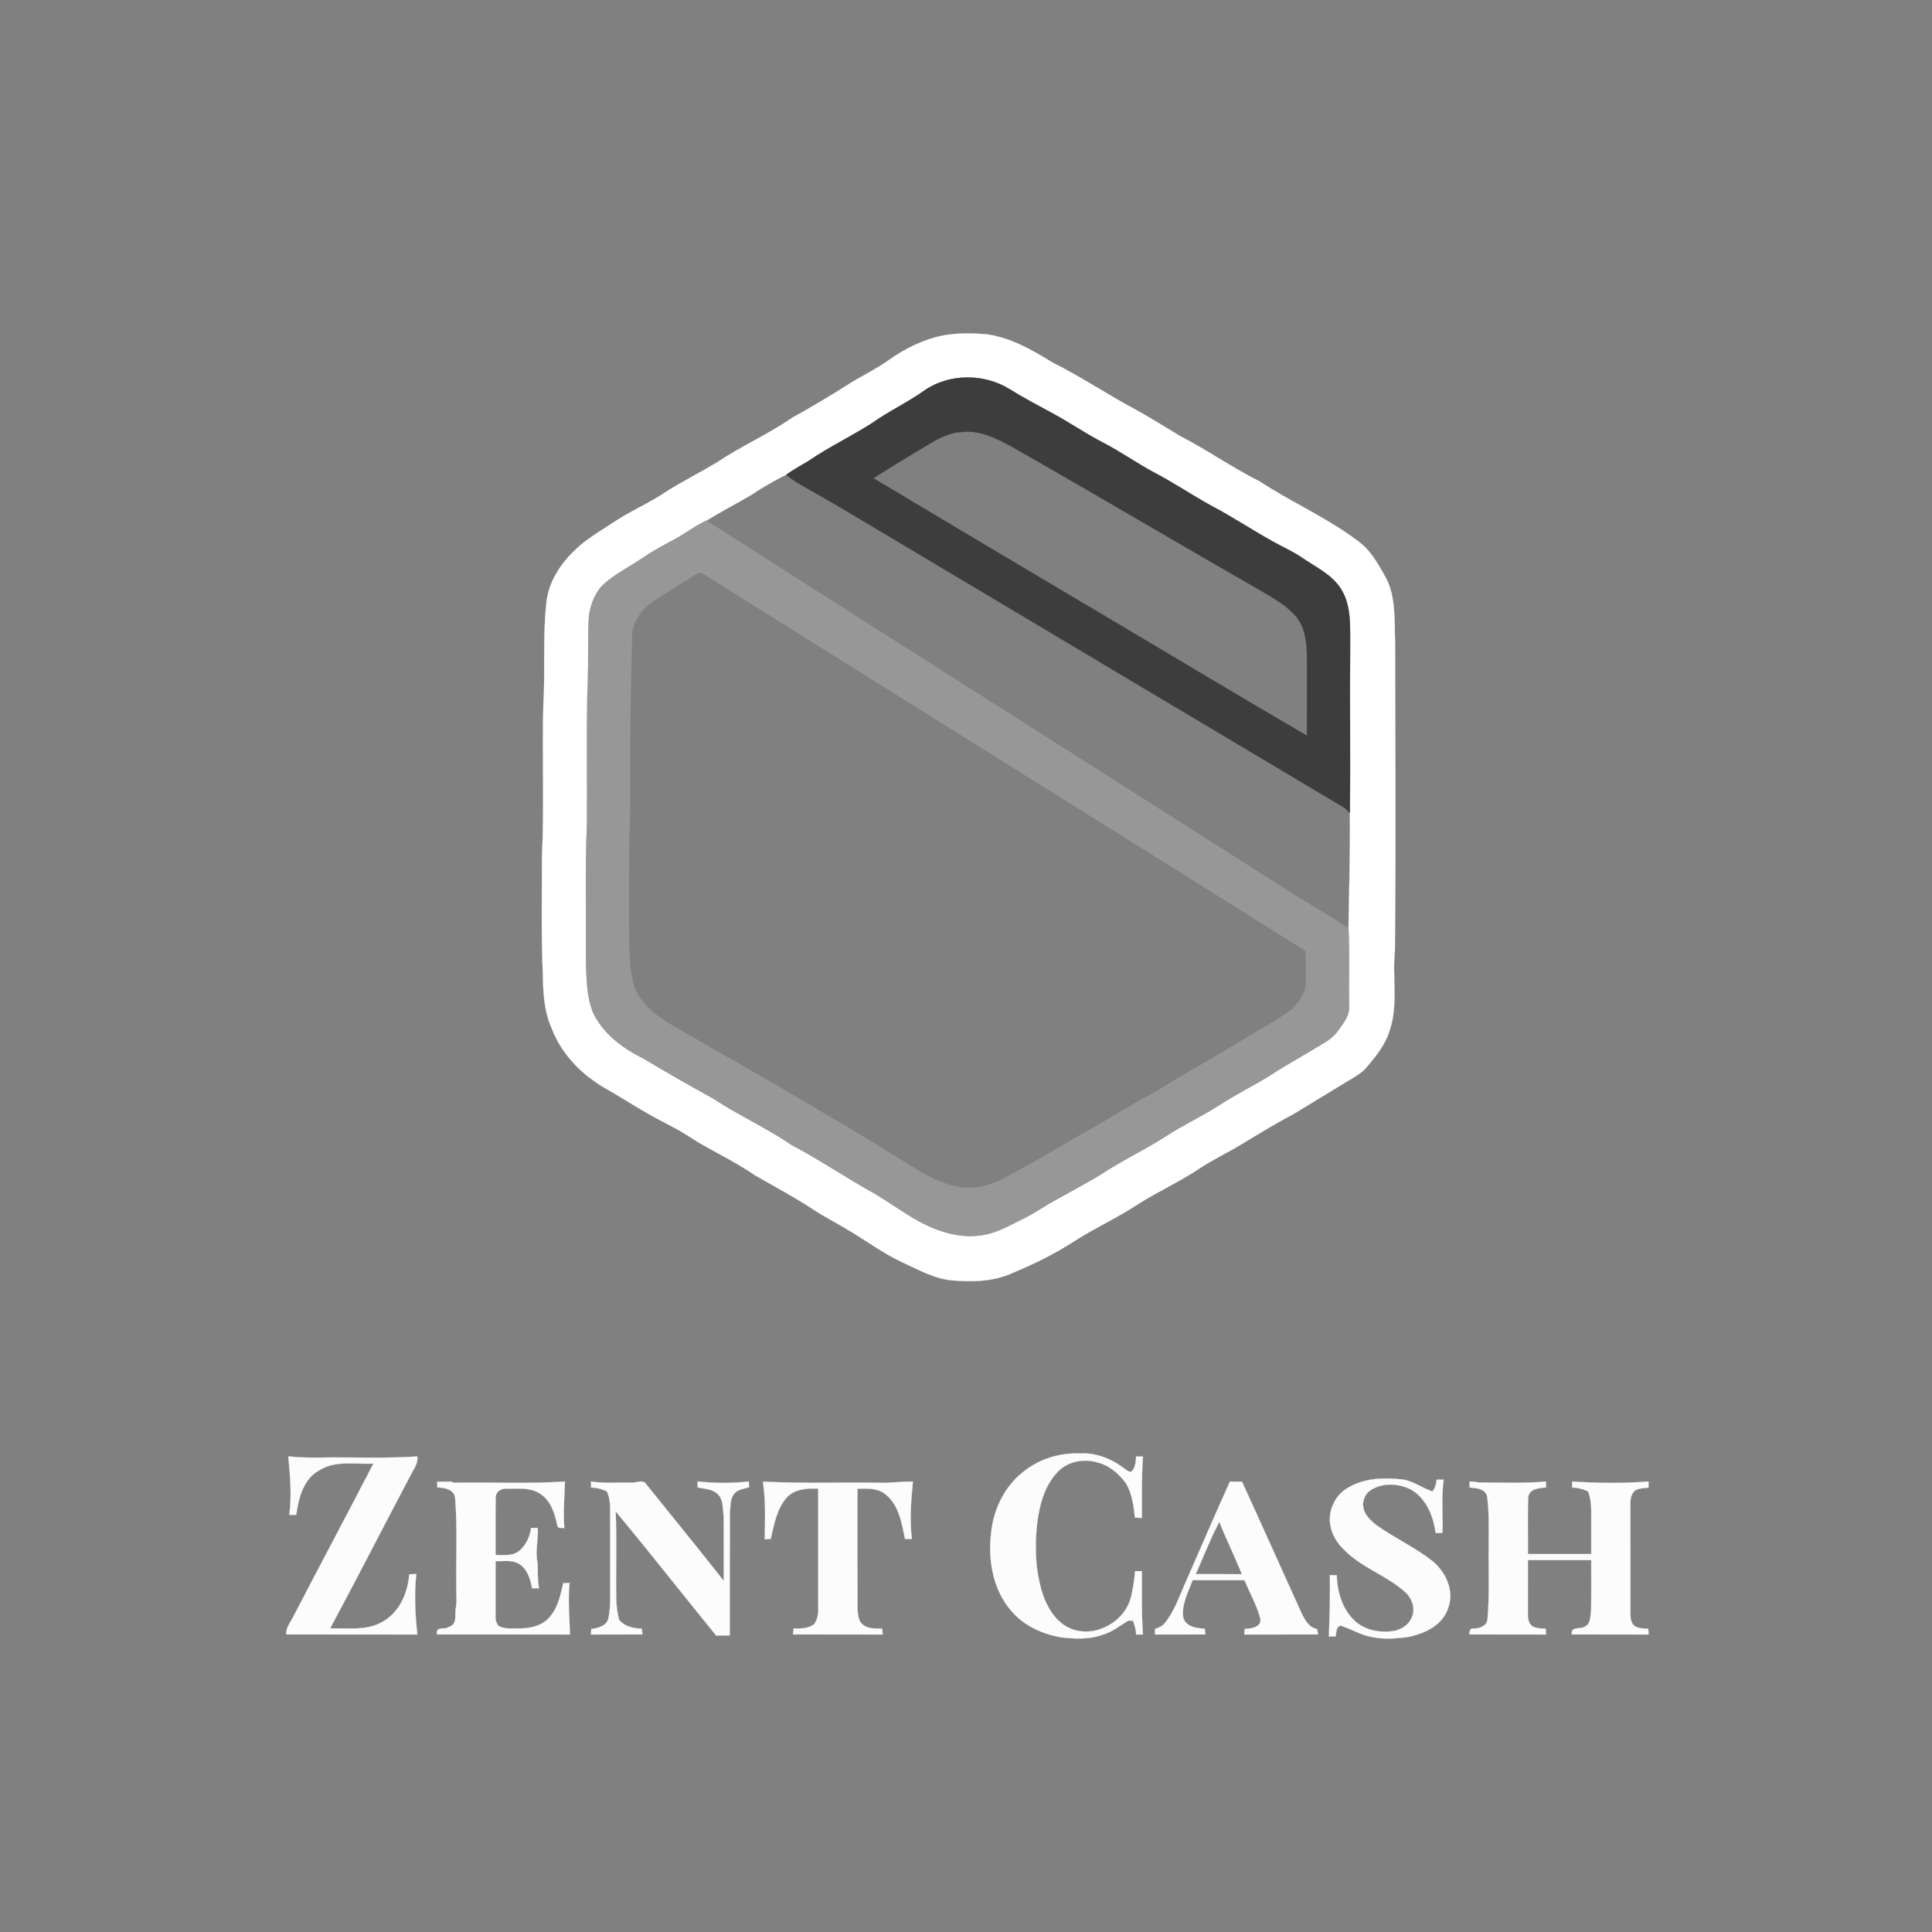 <?xml version="1.0" encoding="UTF-8" ?>
<!DOCTYPE svg PUBLIC "-//W3C//DTD SVG 1.1//EN" "http://www.w3.org/Graphics/SVG/1.1/DTD/svg11.dtd">
<svg width="961pt" height="961pt" viewBox="0 0 961 961" version="1.1" xmlns="http://www.w3.org/2000/svg">
<rect x="0" y="0" width="961" height="961" fill="#808080" stroke="none"/>
<g id="#ffffffff">
<path fill="#ffffff" stroke="#ffffff" stroke-width="0.094" opacity="1.00" d=" M 469.67 166.76 C 476.38 165.63 483.27 165.69 490.04 166.20 C 502.26 167.66 513.16 173.95 523.46 180.29 C 538.00 187.53 551.47 196.67 565.82 204.26 C 573.02 208.30 580.02 212.68 587.08 216.95 C 600.59 223.89 613.03 232.70 626.61 239.49 C 640.82 248.81 656.37 255.88 670.40 265.49 C 673.91 267.95 677.57 270.34 680.39 273.62 C 684.04 277.82 686.73 282.73 689.45 287.56 C 694.39 297.25 693.53 308.44 693.93 318.97 C 694.03 370.31 694.35 421.65 693.83 472.99 C 692.42 486.25 695.65 500.03 691.12 512.90 C 689.00 519.74 684.38 525.38 679.84 530.77 C 677.06 534.14 673.06 536.05 669.42 538.31 C 660.69 543.56 652.03 548.93 643.31 554.20 C 634.35 558.85 625.79 564.24 617.13 569.41 C 610.28 573.54 603.02 576.96 596.35 581.39 C 586.82 587.77 576.34 592.53 566.63 598.60 C 555.68 605.94 543.53 611.26 532.54 618.54 C 523.49 624.24 513.84 628.93 503.97 633.04 C 494.64 637.43 483.98 637.75 473.88 636.90 C 464.91 636.18 456.98 631.62 448.97 627.96 C 439.24 623.47 430.69 616.93 421.45 611.57 C 415.86 608.13 409.96 605.24 404.51 601.58 C 395.15 595.45 385.27 590.16 375.56 584.62 C 364.51 576.92 352.00 571.63 340.85 564.10 C 334.81 560.33 328.27 557.48 322.16 553.83 C 315.57 550.16 309.26 546.00 302.71 542.25 C 290.25 535.51 279.47 524.88 274.41 511.47 C 270.68 503.18 270.19 494.01 270.03 485.07 C 269.19 465.41 269.57 445.72 269.59 426.05 C 270.76 401.04 269.63 375.99 270.26 350.97 C 271.28 334.15 269.93 317.25 271.72 300.48 C 272.60 289.61 279.00 280.00 286.87 272.81 C 292.65 267.39 299.63 263.56 306.17 259.17 C 313.93 254.06 322.56 250.43 330.28 245.26 C 338.87 239.66 348.13 235.19 356.87 229.84 C 368.81 221.85 382.09 216.08 393.90 207.88 C 403.90 202.32 413.76 196.50 423.37 190.29 C 429.65 186.55 436.24 183.30 442.20 179.04 C 450.42 173.20 459.71 168.65 469.67 166.76 M 460.01 194.11 C 451.54 200.15 442.05 204.57 433.56 210.58 C 423.32 217.14 412.27 222.35 402.24 229.24 C 398.47 231.45 394.68 233.62 391.09 236.11 C 384.94 239.09 379.08 242.63 373.37 246.37 C 366.10 250.63 358.60 254.49 351.44 258.94 C 345.78 261.53 340.86 265.44 335.38 268.35 C 329.57 271.43 323.82 274.63 318.38 278.34 C 312.01 282.62 304.97 286.05 299.42 291.44 C 295.15 296.26 292.97 302.71 292.81 309.10 C 292.32 321.36 292.84 333.66 292.14 345.92 C 291.82 366.96 292.13 388.00 292.00 409.04 C 291.03 431.68 291.65 454.35 291.49 477.01 C 291.71 485.78 291.62 494.86 294.80 503.17 C 299.69 514.14 309.90 521.49 320.35 526.70 C 331.64 533.48 343.10 539.99 354.63 546.35 C 367.24 554.68 381.11 560.90 393.61 569.43 C 406.29 576.12 418.25 584.05 430.65 591.23 C 439.89 596.16 448.21 602.62 457.39 607.65 C 467.01 612.82 478.21 616.28 489.18 614.26 C 496.09 613.16 502.18 609.50 508.39 606.50 C 512.78 604.37 516.89 601.77 521.01 599.18 C 529.56 594.31 538.28 589.75 546.73 584.72 C 557.43 577.54 569.18 572.11 580.00 565.12 C 588.60 559.48 598.03 555.23 606.64 549.60 C 614.98 544.16 623.98 539.84 632.39 534.53 C 639.28 529.94 646.59 526.04 653.64 521.72 C 657.90 519.06 662.75 516.86 665.63 512.54 C 668.06 509.08 671.23 505.50 671.01 500.98 C 670.85 487.96 671.28 474.92 670.76 461.91 C 671.02 442.75 671.71 423.58 671.43 404.41 C 671.77 376.94 671.33 349.45 671.58 321.97 C 671.45 312.48 672.38 302.22 667.46 293.66 C 662.96 285.97 654.59 282.19 647.53 277.34 C 643.06 274.28 638.07 272.13 633.37 269.49 C 623.13 263.83 613.39 257.31 603.05 251.85 C 593.21 246.51 583.96 240.15 574.01 235.01 C 565.42 230.35 557.41 224.70 548.73 220.20 C 539.84 215.62 531.64 209.88 522.82 205.20 C 515.94 201.42 508.95 197.83 502.30 193.64 C 489.67 185.77 472.38 185.64 460.01 194.11 Z" />
</g>
<g id="#3d3d3dff">
<path fill="#3d3d3d" stroke="#3d3d3d" stroke-width="0.094" opacity="1.00" d=" M 460.01 194.11 C 472.38 185.64 489.67 185.77 502.30 193.64 C 508.95 197.83 515.94 201.42 522.82 205.20 C 531.64 209.88 539.84 215.62 548.73 220.20 C 557.41 224.70 565.42 230.35 574.01 235.01 C 583.96 240.15 593.21 246.51 603.05 251.85 C 613.39 257.31 623.13 263.83 633.37 269.49 C 638.07 272.13 643.06 274.28 647.53 277.34 C 654.59 282.19 662.96 285.97 667.46 293.66 C 672.38 302.22 671.45 312.48 671.58 321.97 C 671.33 349.45 671.77 376.94 671.43 404.41 C 670.64 403.54 669.82 402.72 668.97 401.95 C 595.65 358.34 522.38 314.58 449.07 270.92 C 433.53 261.75 418.17 252.29 402.41 243.49 C 398.52 241.22 394.45 239.16 391.09 236.11 C 394.68 233.62 398.47 231.45 402.24 229.24 C 412.27 222.35 423.32 217.14 433.56 210.58 C 442.05 204.57 451.54 200.15 460.01 194.11 M 456.35 224.34 C 449.05 228.82 441.67 233.20 434.49 237.88 C 473.19 261.09 512.02 284.08 550.81 307.13 C 583.91 326.70 616.81 346.59 650.06 365.91 C 650.08 352.27 650.20 338.63 650.06 325.00 C 649.90 318.54 648.85 311.59 644.54 306.50 C 640.60 301.93 635.39 298.73 630.29 295.64 C 587.75 271.27 545.59 246.26 502.98 222.02 C 495.63 218.06 487.69 213.99 479.07 214.85 C 470.51 215.00 463.46 220.24 456.35 224.34 Z" />
</g>
<g id="#979797ff">
<path fill="#979797" stroke="#979797" stroke-width="0.094" opacity="1.00" d=" M 335.38 268.35 C 340.86 265.44 345.78 261.53 351.44 258.94 C 386.81 281.50 421.99 304.12 457.43 326.52 C 519.85 366.11 582.16 405.89 644.56 445.52 C 653.33 450.91 662.34 455.95 670.76 461.91 C 671.28 474.92 670.85 487.96 671.01 500.98 C 671.23 505.50 668.06 509.08 665.63 512.54 C 662.75 516.86 657.90 519.06 653.64 521.72 C 646.59 526.04 639.28 529.94 632.39 534.53 C 623.98 539.84 614.98 544.16 606.64 549.60 C 598.03 555.23 588.60 559.48 580.00 565.12 C 569.18 572.11 557.43 577.54 546.73 584.72 C 538.28 589.75 529.56 594.31 521.01 599.18 C 516.89 601.77 512.78 604.37 508.39 606.50 C 502.18 609.50 496.09 613.16 489.18 614.26 C 478.21 616.28 467.01 612.82 457.39 607.65 C 448.21 602.62 439.89 596.16 430.65 591.23 C 418.25 584.05 406.29 576.12 393.61 569.43 C 381.11 560.90 367.24 554.68 354.63 546.35 C 343.10 539.99 331.64 533.48 320.35 526.70 C 309.90 521.49 299.69 514.14 294.80 503.17 C 291.62 494.86 291.71 485.78 291.49 477.01 C 291.65 454.35 291.03 431.68 292.00 409.04 C 292.13 388.00 291.82 366.96 292.14 345.92 C 292.84 333.66 292.32 321.36 292.81 309.10 C 292.97 302.71 295.15 296.26 299.42 291.44 C 304.97 286.05 312.01 282.62 318.38 278.34 C 323.82 274.63 329.57 271.43 335.38 268.35 M 346.44 285.51 C 339.12 290.14 331.63 294.51 324.43 299.33 C 319.43 303.05 315.08 308.55 314.45 314.93 C 313.86 336.61 313.41 358.29 313.45 379.98 C 313.39 391.33 313.70 402.68 313.05 414.02 C 312.79 430.69 312.89 447.36 312.89 464.03 C 313.00 472.87 312.96 481.88 315.38 490.45 C 318.66 499.49 326.73 505.57 334.76 510.22 C 360.47 525.21 386.55 539.58 411.97 555.06 C 427.80 564.02 443.10 573.87 458.65 583.30 C 466.40 587.57 474.98 591.56 484.08 590.71 C 493.48 590.22 501.60 584.95 509.57 580.47 C 520.85 574.62 531.48 567.62 542.67 561.61 C 552.93 555.54 563.13 549.35 573.60 543.66 C 588.36 534.66 603.45 526.21 618.19 517.18 C 626.45 512.18 634.99 507.58 642.79 501.89 C 646.28 498.10 649.91 493.49 649.56 488.03 C 649.42 483.00 649.94 477.83 649.24 472.88 C 550.46 410.87 451.46 349.17 352.64 287.20 C 350.76 286.22 348.61 283.80 346.44 285.51 Z" />
</g>
<g id="#fcfcfcff">
<path fill="#fcfcfc" stroke="#fcfcfc" stroke-width="0.094" opacity="1.00" d=" M 510.18 731.20 C 517.81 725.43 527.50 722.62 537.03 722.98 C 544.77 722.49 552.43 725.37 558.57 729.97 C 559.89 730.74 561.05 732.28 562.76 732.03 C 564.75 730.10 564.99 727.09 565.10 724.49 C 565.96 724.49 567.68 724.50 568.53 724.50 C 567.75 734.66 568.04 744.86 568.00 755.05 C 566.83 754.99 565.67 754.94 564.52 754.89 C 563.90 749.09 563.14 742.97 560.11 737.88 C 556.51 732.97 551.57 728.67 545.49 727.35 C 538.59 725.31 530.37 727.14 525.59 732.69 C 519.19 739.75 516.90 749.37 515.78 758.57 C 514.58 770.70 515.11 783.28 519.35 794.85 C 521.97 801.46 526.49 808.00 533.48 810.44 C 545.43 814.67 559.82 806.35 562.63 794.12 C 563.63 789.98 564.28 785.74 564.60 781.50 C 565.45 781.50 567.15 781.50 568.00 781.50 C 568.06 792.00 567.72 802.52 568.53 813.00 C 567.67 813.00 565.96 813.00 565.10 813.00 C 565.08 810.62 564.39 808.33 563.57 806.13 C 562.99 806.12 561.82 806.11 561.24 806.10 C 557.04 808.62 553.18 811.88 548.35 813.17 C 541.68 815.62 534.48 815.19 527.56 814.41 C 518.45 812.73 509.46 808.74 503.32 801.61 C 493.79 790.97 491.25 775.61 493.08 761.82 C 494.37 749.90 500.36 738.27 510.18 731.20 Z" />
<path fill="#fcfcfc" stroke="#fcfcfc" stroke-width="0.094" opacity="1.00" d=" M 143.40 724.42 C 148.91 725.05 154.44 725.08 159.98 725.00 C 175.84 724.77 191.75 725.54 207.58 724.45 C 208.01 727.56 206.21 730.18 204.77 732.75 C 191.21 758.48 177.92 784.35 164.22 810.00 C 172.62 809.70 181.62 811.25 189.39 807.17 C 198.31 802.75 202.93 792.63 203.54 783.08 C 204.71 783.03 205.89 782.99 207.07 782.96 C 206.02 792.96 206.51 803.03 207.58 813.00 C 185.85 813.00 164.13 813.01 142.40 812.99 C 142.12 810.02 143.99 807.62 145.34 805.18 C 158.73 779.41 172.39 753.79 185.74 728.00 C 176.82 728.48 167.07 726.27 159.02 731.23 C 150.95 735.49 148.47 745.14 147.37 753.50 C 146.50 753.50 144.76 753.50 143.89 753.50 C 145.23 743.84 144.26 734.06 143.40 724.42 Z" />
<path fill="#fcfcfc" stroke="#fcfcfc" stroke-width="0.094" opacity="1.00" d=" M 670.86 739.84 C 678.74 735.15 688.39 734.90 697.27 735.87 C 702.83 736.50 707.29 740.15 712.48 741.88 C 713.91 740.23 714.34 738.10 714.63 736.00 C 715.77 735.99 716.92 735.99 718.08 736.00 C 716.87 744.76 717.78 753.65 717.50 762.48 C 716.66 762.50 714.97 762.54 714.13 762.56 C 713.01 754.38 709.69 745.90 702.48 741.27 C 696.49 737.95 688.67 737.30 682.58 740.73 C 679.41 742.36 677.53 746.11 678.10 749.61 C 678.67 753.39 681.60 756.19 684.44 758.48 C 693.49 764.95 703.73 769.59 712.50 776.48 C 719.10 781.89 723.42 791.05 720.45 799.52 C 717.76 808.62 708.06 812.93 699.43 814.41 C 693.83 815.04 688.11 815.49 682.55 814.29 C 676.99 813.43 672.18 810.23 666.88 808.61 C 664.49 809.12 664.78 812.09 664.37 813.97 C 663.24 813.97 662.12 813.99 661.00 814.01 C 661.38 803.85 661.66 793.68 661.50 783.50 C 662.36 783.50 664.08 783.50 664.94 783.50 C 665.10 791.96 667.82 800.90 674.34 806.65 C 679.62 811.20 687.11 812.36 693.82 811.17 C 697.50 810.32 700.98 807.92 702.33 804.29 C 704.25 799.80 702.14 794.54 698.53 791.56 C 689.48 783.57 677.41 779.78 668.83 771.16 C 665.43 767.92 662.66 763.80 661.82 759.12 C 660.25 751.66 664.09 743.39 670.86 739.84 Z" />
<path fill="#fcfcfc" stroke="#fcfcfc" stroke-width="0.094" opacity="1.00" d=" M 217.50 737.00 C 219.88 736.99 222.26 736.99 224.64 736.99 L 225.46 737.53 C 243.97 737.16 262.54 738.16 281.02 736.93 C 280.80 744.65 280.02 752.38 280.72 760.10 C 279.62 759.77 277.42 760.54 277.23 758.90 C 276.02 752.78 273.85 745.95 268.12 742.64 C 263.21 739.73 257.34 740.59 251.91 740.50 C 249.34 740.23 246.66 741.94 246.56 744.68 C 246.41 754.28 246.55 763.89 246.50 773.49 C 250.29 773.42 254.51 774.11 257.82 771.77 C 261.46 768.98 263.61 764.49 264.16 760.00 C 265.00 760.00 266.68 760.00 267.51 760.00 C 267.77 765.85 266.11 771.78 267.43 777.58 C 267.54 781.72 267.34 785.89 268.11 790.00 C 266.95 789.99 265.78 789.98 264.63 789.99 C 263.86 785.29 262.12 779.94 257.62 777.57 C 254.17 775.82 250.20 776.68 246.50 776.51 C 246.50 785.67 246.51 794.83 246.49 804.00 C 246.32 805.65 246.90 807.23 247.81 808.61 C 250.86 810.54 254.62 809.90 258.04 810.02 C 263.34 810.00 269.20 808.96 272.93 804.85 C 277.43 800.18 278.76 793.57 280.17 787.48 C 280.95 787.46 282.51 787.41 283.29 787.39 C 282.48 795.91 283.25 804.47 283.51 813.00 C 261.48 812.99 239.44 813.02 217.40 812.98 C 216.54 809.96 219.51 809.89 221.64 809.94 C 223.05 809.30 224.78 809.00 225.67 807.60 C 226.90 805.46 226.37 802.92 226.59 800.58 C 227.46 796.79 226.80 792.85 226.99 789.00 C 226.75 774.41 227.57 759.79 226.39 745.25 C 226.10 740.81 221.02 739.94 217.48 739.87 C 217.49 739.15 217.50 737.72 217.50 737.00 Z" />
<path fill="#fcfcfc" stroke="#fcfcfc" stroke-width="0.094" opacity="1.00" d=" M 294.00 736.91 C 300.63 738.00 307.38 737.33 314.06 737.48 C 316.54 737.68 320.03 735.61 321.59 738.44 C 334.38 754.40 347.34 770.24 360.00 786.31 C 359.98 775.51 360.05 764.71 359.96 753.92 C 359.37 750.27 359.94 745.83 356.93 743.12 C 354.28 740.61 350.37 740.58 347.00 739.89 C 347.00 739.14 347.00 737.64 347.00 736.89 C 355.43 737.81 364.05 737.88 372.47 736.90 C 372.49 737.63 372.53 739.09 372.55 739.81 C 369.97 740.60 366.84 740.78 365.09 743.13 C 363.14 745.61 363.48 748.98 363.04 751.94 C 362.95 772.45 363.03 792.98 363.00 813.49 C 360.74 813.49 358.49 813.49 356.24 813.55 C 339.50 793.03 323.20 772.14 306.24 751.80 C 306.89 766.81 306.24 781.87 306.56 796.89 C 306.83 799.91 307.10 802.95 308.05 805.86 C 310.80 809.07 315.17 810.06 319.23 810.09 C 319.32 810.81 319.50 812.27 319.59 812.99 C 311.04 813.01 302.50 812.99 293.96 813.00 C 293.99 812.32 294.07 810.95 294.11 810.27 C 297.31 809.84 301.31 808.95 302.49 805.49 C 303.38 801.74 303.58 797.85 303.51 794.01 C 303.49 779.33 303.50 764.64 303.51 749.96 C 303.48 747.19 303.02 744.40 301.88 741.87 C 299.44 740.60 296.74 740.00 294.00 739.90 C 294.00 739.15 294.00 737.66 294.00 736.91 Z" />
<path fill="#fcfcfc" stroke="#fcfcfc" stroke-width="0.094" opacity="1.00" d=" M 379.48 736.99 C 398.29 737.91 417.17 737.35 436.02 737.50 C 442.07 737.87 448.05 736.82 454.09 737.00 C 453.18 746.46 452.37 756.01 453.60 765.49 C 452.74 765.49 451.02 765.51 450.16 765.51 C 448.55 757.69 447.18 748.73 440.59 743.40 C 436.69 740.07 431.29 740.40 426.50 740.51 C 426.53 760.66 426.44 780.81 426.54 800.96 C 426.91 803.53 427.00 806.82 429.52 808.33 C 432.17 810.42 435.71 809.91 438.85 810.12 C 438.90 810.84 439.00 812.28 439.05 813.00 C 424.17 812.99 409.29 813.01 394.41 812.99 C 394.51 812.25 394.69 810.76 394.78 810.02 C 398.24 810.10 402.04 810.13 404.94 807.92 C 406.36 805.96 407.00 803.48 407.00 801.08 C 407.00 780.89 407.00 760.70 407.00 740.50 C 401.45 740.16 395.07 740.62 391.14 745.09 C 386.28 750.77 385.06 758.43 383.36 765.47 C 382.35 765.53 381.36 765.61 380.37 765.72 C 380.54 756.14 380.93 746.49 379.48 736.99 Z" />
<path fill="#fcfcfc" stroke="#fcfcfc" stroke-width="0.094" opacity="1.00" d=" M 589.54 787.47 C 597.00 770.65 604.13 753.69 611.79 736.96 C 613.78 736.99 615.78 736.99 617.79 737.00 C 627.66 758.56 637.33 780.22 647.14 801.81 C 648.78 805.36 650.89 809.45 655.09 810.34 C 655.23 811.00 655.52 812.31 655.66 812.97 C 643.43 813.03 631.19 812.98 618.95 813.00 C 619.00 812.30 619.08 810.90 619.13 810.19 C 622.21 810.20 627.59 809.40 626.92 805.19 C 625.20 798.48 621.63 792.39 619.03 785.99 C 610.43 786.01 601.82 785.99 593.22 786.00 C 591.03 791.98 587.65 797.96 588.56 804.57 C 589.80 809.09 595.19 810.04 599.23 810.08 C 599.32 810.81 599.50 812.27 599.59 812.99 C 591.23 813.01 582.87 812.99 574.51 813.00 C 574.50 812.33 574.48 810.98 574.47 810.30 C 576.26 809.65 578.16 808.94 579.35 807.36 C 584.14 801.53 586.51 794.26 589.54 787.47 M 594.78 782.99 C 602.43 783.03 610.09 782.95 617.74 783.03 C 614.20 774.26 609.99 765.78 606.51 757.00 C 602.06 765.37 598.64 774.32 594.78 782.99 Z" />
<path fill="#fcfcfc" stroke="#fcfcfc" stroke-width="0.094" opacity="1.00" d=" M 731.00 736.92 C 732.54 736.92 734.08 737.09 735.61 737.42 C 746.73 737.41 757.90 737.93 769.00 736.93 C 769.00 737.67 769.00 739.15 769.00 739.89 C 765.56 740.13 760.53 740.53 760.13 744.92 C 759.82 754.27 760.09 763.64 760.00 773.00 C 770.50 773.00 781.00 773.00 791.50 773.00 C 791.49 765.66 791.51 758.33 791.50 751.00 C 791.29 747.91 791.23 744.70 789.88 741.87 C 787.43 740.61 784.73 739.99 782.00 739.90 C 782.00 739.16 782.00 737.67 782.00 736.93 C 794.62 737.75 807.38 737.91 820.00 736.91 C 820.00 737.65 820.00 739.15 820.00 739.89 C 817.38 740.49 813.92 739.93 812.25 742.51 C 810.58 745.04 811.02 748.15 810.99 751.02 C 811.01 768.38 811.00 785.73 811.00 803.09 C 810.97 805.12 811.39 807.49 813.12 808.81 C 815.10 810.14 817.58 809.96 819.86 810.17 C 819.91 810.88 820.00 812.29 820.05 813.00 C 807.32 812.99 794.59 813.01 781.86 812.99 C 781.21 808.90 785.87 810.50 788.12 809.22 C 791.42 807.85 790.99 803.82 791.44 800.92 C 791.59 792.61 791.45 784.30 791.50 776.00 C 781.00 776.00 770.50 776.00 760.00 776.00 C 760.00 785.01 760.00 794.02 759.99 803.03 C 759.96 805.08 760.38 807.46 762.11 808.80 C 764.09 810.13 766.56 809.96 768.85 810.16 C 768.90 810.87 769.00 812.29 769.06 813.00 C 756.32 812.99 743.58 813.01 730.85 812.99 C 730.94 811.75 731.08 809.71 732.90 810.05 C 735.77 810.10 739.49 808.91 739.88 805.59 C 741.01 793.09 740.29 780.53 740.49 768.00 C 740.46 759.98 740.78 751.93 739.66 743.98 C 738.45 740.38 734.18 740.14 731.00 739.90 C 731.00 739.15 731.00 737.66 731.00 736.92 Z" />
</g>
</svg>
